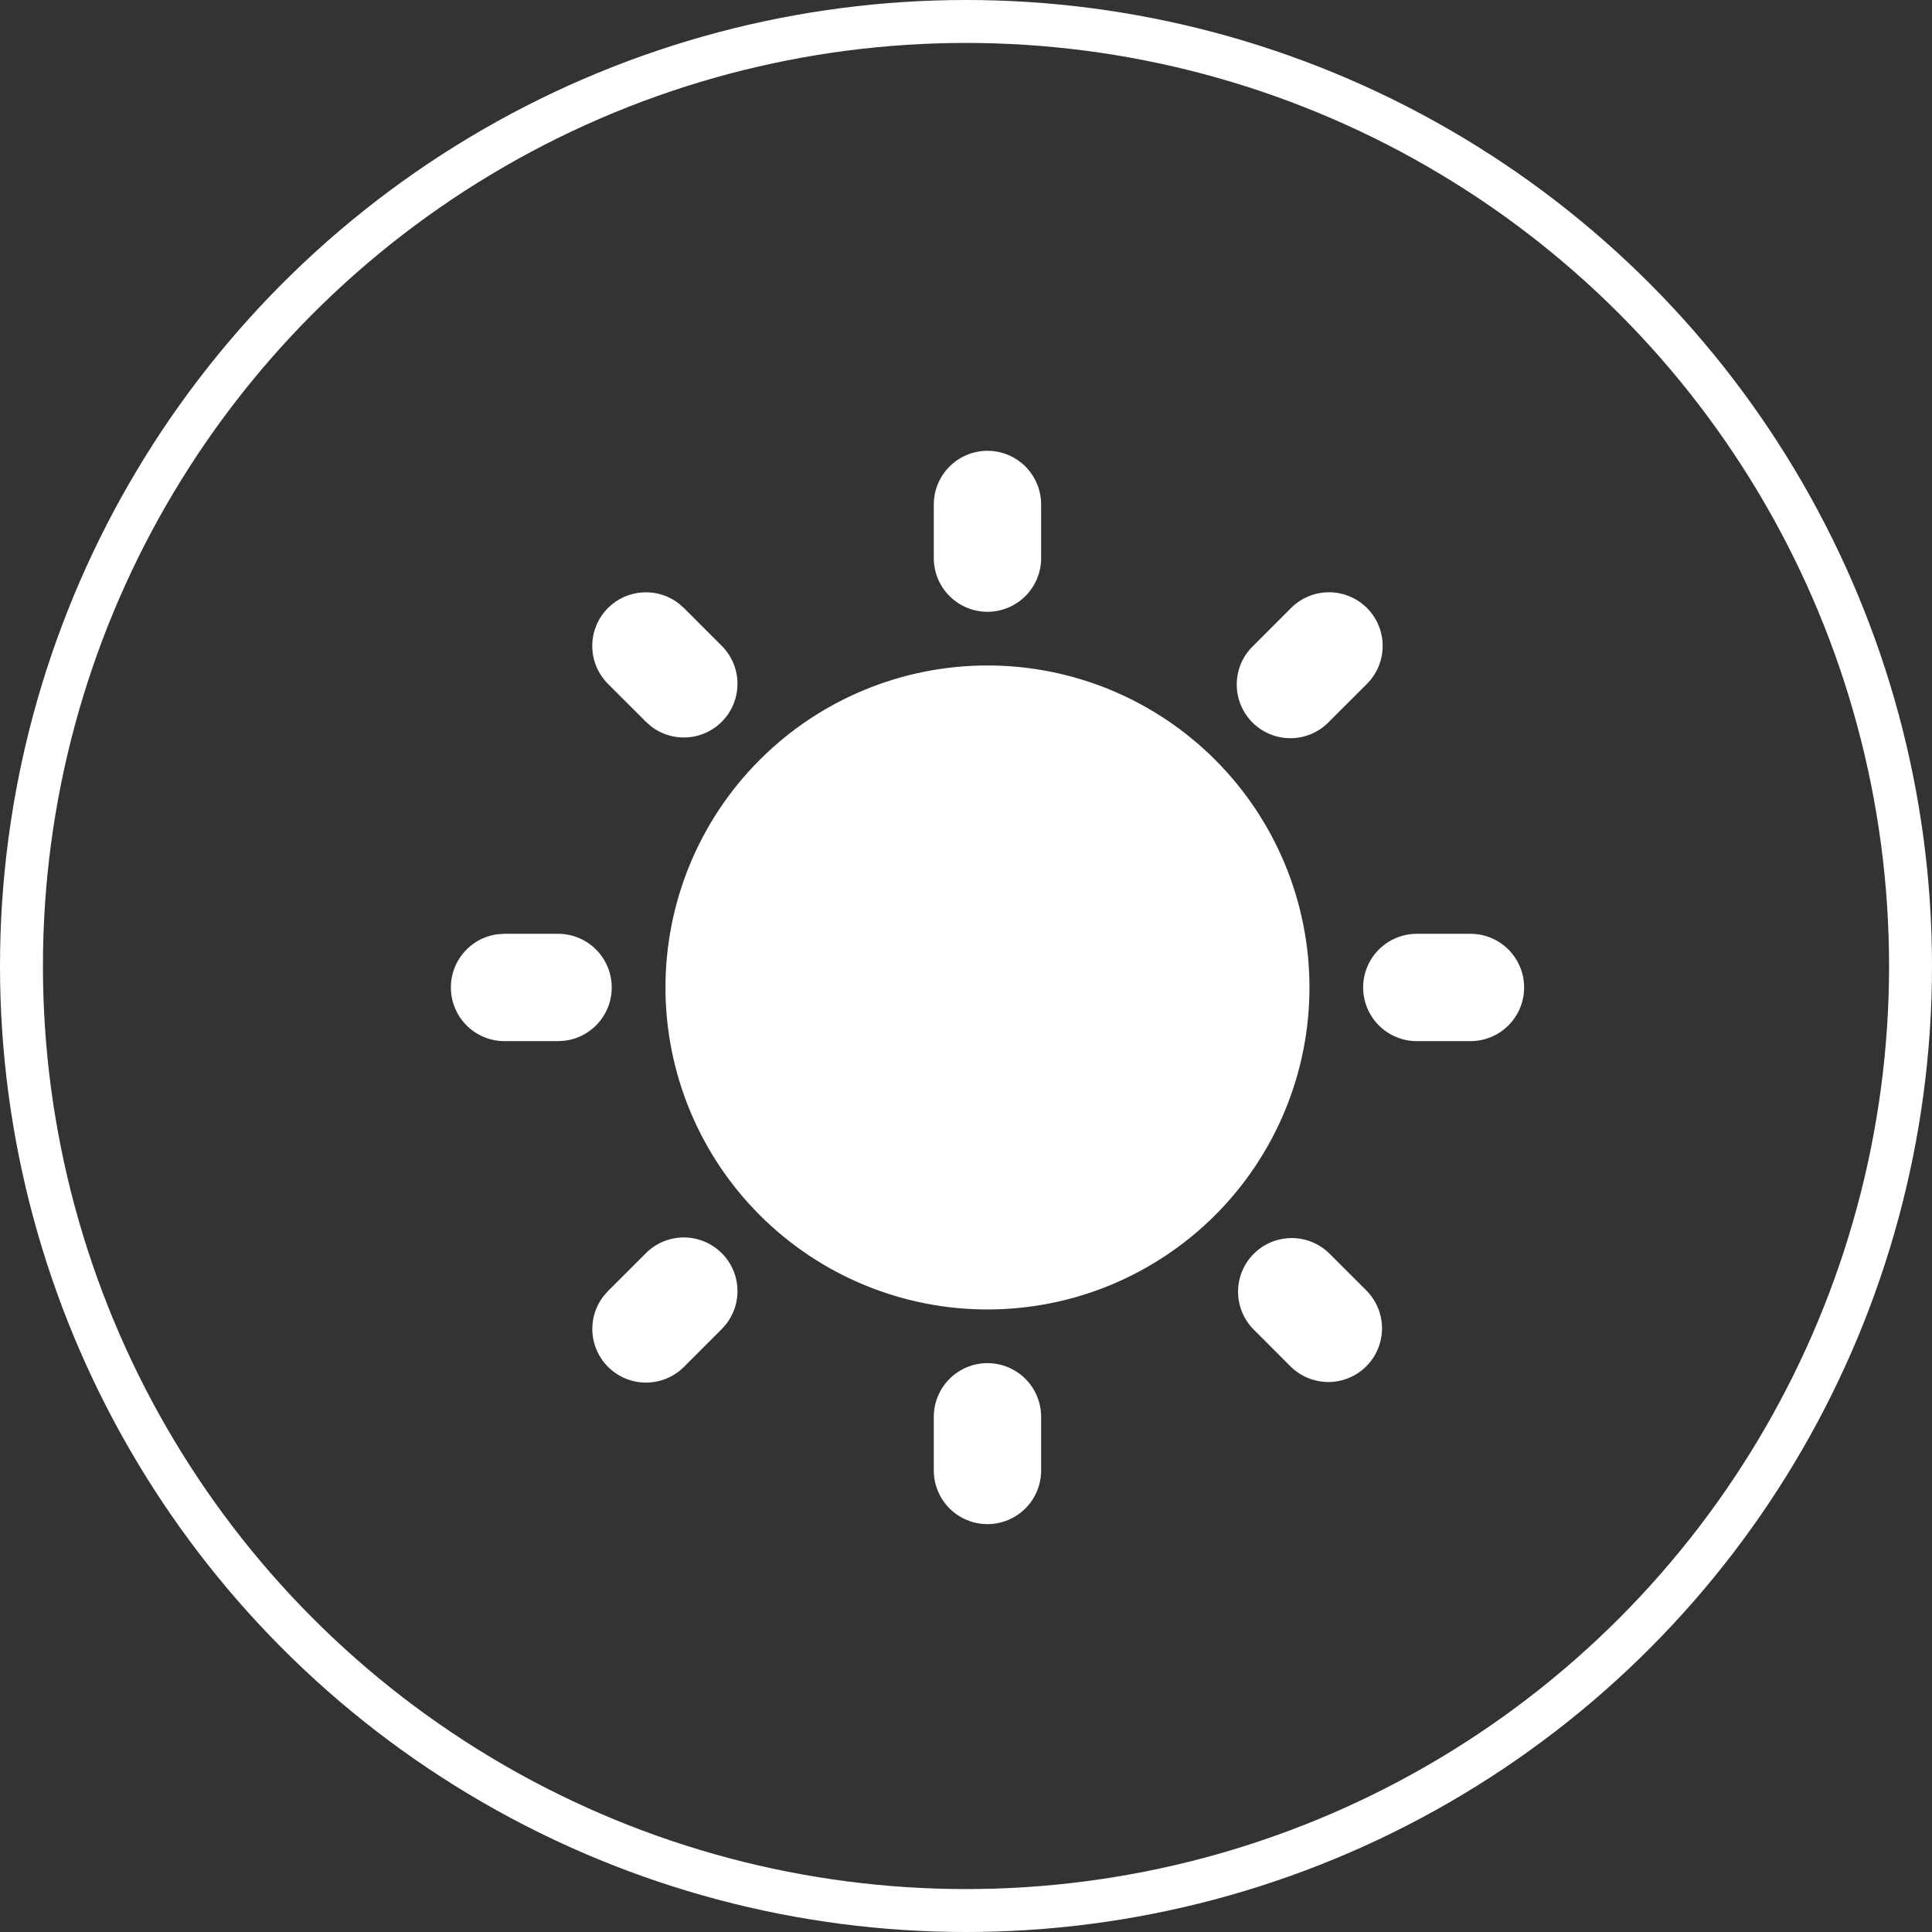 <svg width="45" height="45" viewBox="0 0 45 45" fill="none" xmlns="http://www.w3.org/2000/svg">
<rect x="0" y="0" width="45" height="45" fill="#333333" stroke="none"/>
<circle cx="22.5" cy="22.5" r="22" stroke="white"/>
<path d="M23 31.75C23.332 31.75 23.649 31.882 23.884 32.116C24.118 32.35 24.25 32.669 24.25 33V34.25C24.25 34.581 24.118 34.9 23.884 35.134C23.649 35.368 23.332 35.5 23 35.5C22.669 35.5 22.351 35.368 22.116 35.134C21.882 34.9 21.75 34.581 21.75 34.25V33C21.75 32.669 21.882 32.35 22.116 32.116C22.351 31.882 22.669 31.75 23 31.75ZM30.955 29.188L31.839 30.071C32.066 30.307 32.193 30.623 32.19 30.951C32.187 31.278 32.055 31.592 31.824 31.823C31.592 32.055 31.278 32.187 30.951 32.19C30.623 32.192 30.307 32.066 30.071 31.839L29.188 30.955C28.96 30.719 28.834 30.404 28.837 30.076C28.84 29.748 28.971 29.434 29.203 29.203C29.435 28.971 29.748 28.84 30.076 28.837C30.404 28.834 30.719 28.96 30.955 29.188ZM15.045 29.188C15.27 28.963 15.572 28.833 15.889 28.823C16.207 28.814 16.516 28.925 16.754 29.135C16.992 29.345 17.142 29.638 17.172 29.954C17.202 30.27 17.111 30.586 16.916 30.837L16.813 30.955L15.929 31.839C15.704 32.063 15.402 32.193 15.085 32.203C14.767 32.212 14.458 32.101 14.22 31.891C13.982 31.681 13.832 31.388 13.802 31.072C13.772 30.756 13.863 30.44 14.058 30.189L14.161 30.071L15.045 29.188ZM23 15.5C24.989 15.5 26.897 16.29 28.303 17.697C29.71 19.103 30.5 21.011 30.5 23C30.5 24.989 29.71 26.897 28.303 28.303C26.897 29.71 24.989 30.5 23 30.5C21.011 30.5 19.103 29.71 17.697 28.303C16.29 26.897 15.5 24.989 15.5 23C15.5 21.011 16.29 19.103 17.697 17.697C19.103 16.29 21.011 15.5 23 15.5ZM13 21.75C13.319 21.75 13.625 21.872 13.857 22.091C14.088 22.31 14.228 22.609 14.246 22.927C14.265 23.245 14.162 23.558 13.957 23.802C13.753 24.047 13.463 24.204 13.146 24.241L13 24.25H11.75C11.431 24.25 11.125 24.128 10.893 23.909C10.662 23.69 10.522 23.391 10.504 23.073C10.485 22.755 10.588 22.442 10.793 22.198C10.997 21.953 11.287 21.796 11.604 21.759L11.75 21.75H13ZM34.25 21.75C34.582 21.75 34.9 21.882 35.134 22.116C35.368 22.351 35.5 22.669 35.5 23C35.5 23.331 35.368 23.649 35.134 23.884C34.9 24.118 34.582 24.25 34.25 24.25H33C32.669 24.25 32.351 24.118 32.116 23.884C31.882 23.649 31.75 23.331 31.75 23C31.75 22.669 31.882 22.351 32.116 22.116C32.351 21.882 32.669 21.75 33 21.75H34.25ZM14.161 14.161C14.377 13.946 14.663 13.817 14.967 13.798C15.271 13.778 15.571 13.871 15.811 14.057L15.929 14.161L16.813 15.045C17.037 15.27 17.167 15.572 17.177 15.889C17.186 16.207 17.075 16.516 16.865 16.754C16.655 16.992 16.362 17.142 16.046 17.172C15.73 17.202 15.414 17.11 15.163 16.916L15.045 16.812L14.161 15.929C13.927 15.694 13.795 15.377 13.795 15.045C13.795 14.713 13.927 14.396 14.161 14.161ZM31.839 14.161C32.073 14.396 32.205 14.713 32.205 15.045C32.205 15.377 32.073 15.694 31.839 15.929L30.955 16.812C30.84 16.932 30.702 17.027 30.549 17.093C30.397 17.158 30.233 17.193 30.067 17.194C29.901 17.195 29.736 17.164 29.583 17.101C29.429 17.038 29.289 16.945 29.172 16.828C29.055 16.711 28.962 16.571 28.899 16.417C28.836 16.264 28.805 16.099 28.806 15.933C28.808 15.767 28.842 15.603 28.907 15.451C28.973 15.298 29.068 15.16 29.188 15.045L30.071 14.161C30.306 13.927 30.624 13.795 30.955 13.795C31.287 13.795 31.604 13.927 31.839 14.161ZM23 10.5C23.332 10.5 23.649 10.632 23.884 10.866C24.118 11.101 24.25 11.418 24.25 11.75V13C24.25 13.332 24.118 13.649 23.884 13.884C23.649 14.118 23.332 14.25 23 14.25C22.669 14.25 22.351 14.118 22.116 13.884C21.882 13.649 21.75 13.332 21.75 13V11.75C21.75 11.418 21.882 11.101 22.116 10.866C22.351 10.632 22.669 10.5 23 10.5Z" fill="white"/>
</svg>
